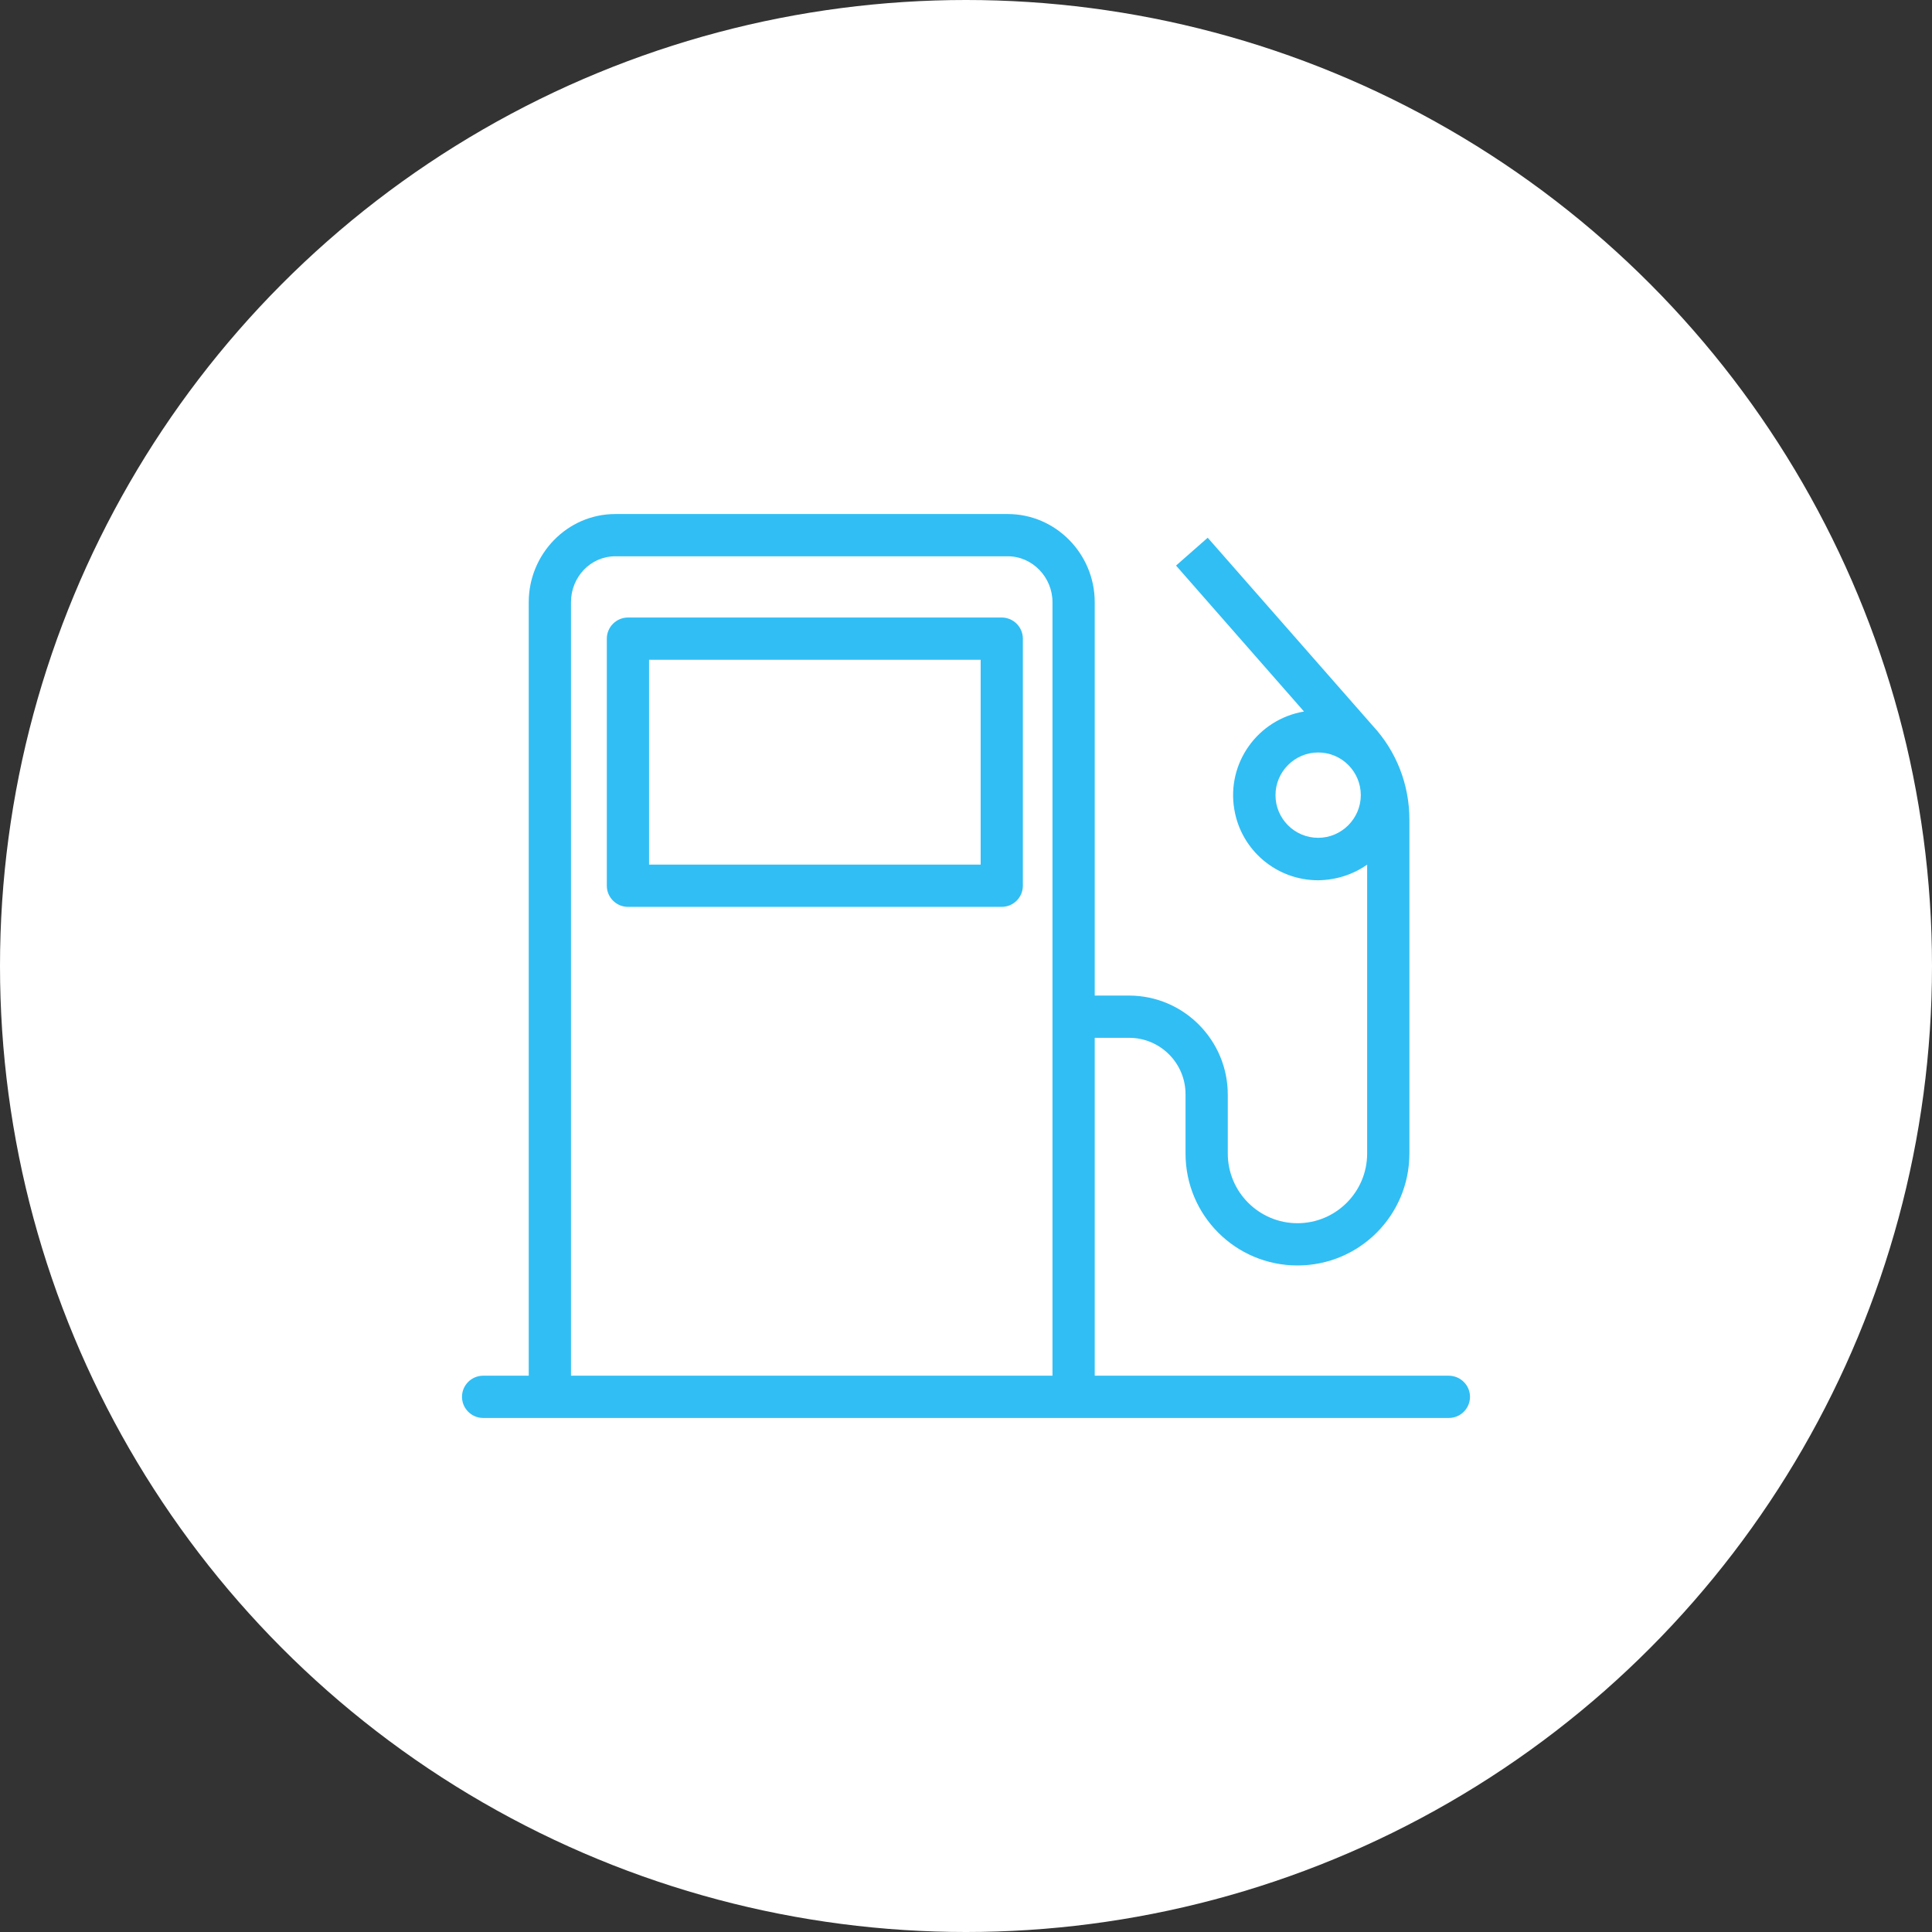 <svg width="46" height="46" viewBox="0 0 46 46" fill="none" xmlns="http://www.w3.org/2000/svg">
<rect x="0" y="0" width="46" height="46" fill="#333333" stroke="none"/>
<circle cx="23" cy="23" r="23" fill="white"/>
<path d="M23.851 14.703H14.951C14.675 14.703 14.448 14.93 14.448 15.206V21.089C14.448 21.366 14.675 21.592 14.951 21.592H23.851C24.128 21.592 24.354 21.366 24.354 21.089V15.206C24.354 14.93 24.128 14.703 23.851 14.703ZM23.349 20.586H15.454V15.709H23.349V20.586Z" fill="#31BEF4"/>
<path d="M34.492 32.755H26.065V24.71H26.884C27.628 24.71 28.232 25.318 28.227 26.062C28.227 26.067 28.227 26.067 28.227 26.072V27.465C28.227 28.938 29.419 30.13 30.892 30.13C32.365 30.13 33.557 28.938 33.557 27.465V19.51C33.557 18.686 33.25 17.891 32.687 17.283L28.755 12.803L28.001 13.466L31.048 16.941C29.947 17.127 29.202 18.168 29.388 19.269C29.549 20.244 30.394 20.959 31.385 20.959C31.802 20.953 32.209 20.828 32.551 20.586V27.465C32.551 28.38 31.807 29.124 30.892 29.124C29.977 29.124 29.233 28.38 29.233 27.465V26.072C29.238 24.77 28.187 23.709 26.889 23.704H26.884H26.065V14.336C26.065 13.19 25.14 12.239 23.993 12.239H14.65C13.504 12.239 12.589 13.195 12.589 14.336V32.755H11.503C11.226 32.755 11 32.981 11 33.258C11 33.534 11.226 33.761 11.503 33.761H34.497C34.774 33.761 35 33.534 35 33.258C35 32.981 34.774 32.755 34.492 32.755ZM31.385 19.948C30.822 19.948 30.369 19.49 30.369 18.932C30.369 18.374 30.826 17.916 31.385 17.916C31.948 17.916 32.4 18.374 32.4 18.932C32.4 19.49 31.943 19.948 31.385 19.948ZM25.059 32.755H13.595V14.336C13.595 13.743 14.057 13.245 14.65 13.245H23.993C24.586 13.245 25.059 13.748 25.059 14.336V32.755Z" fill="#31BEF4"/>
</svg>
